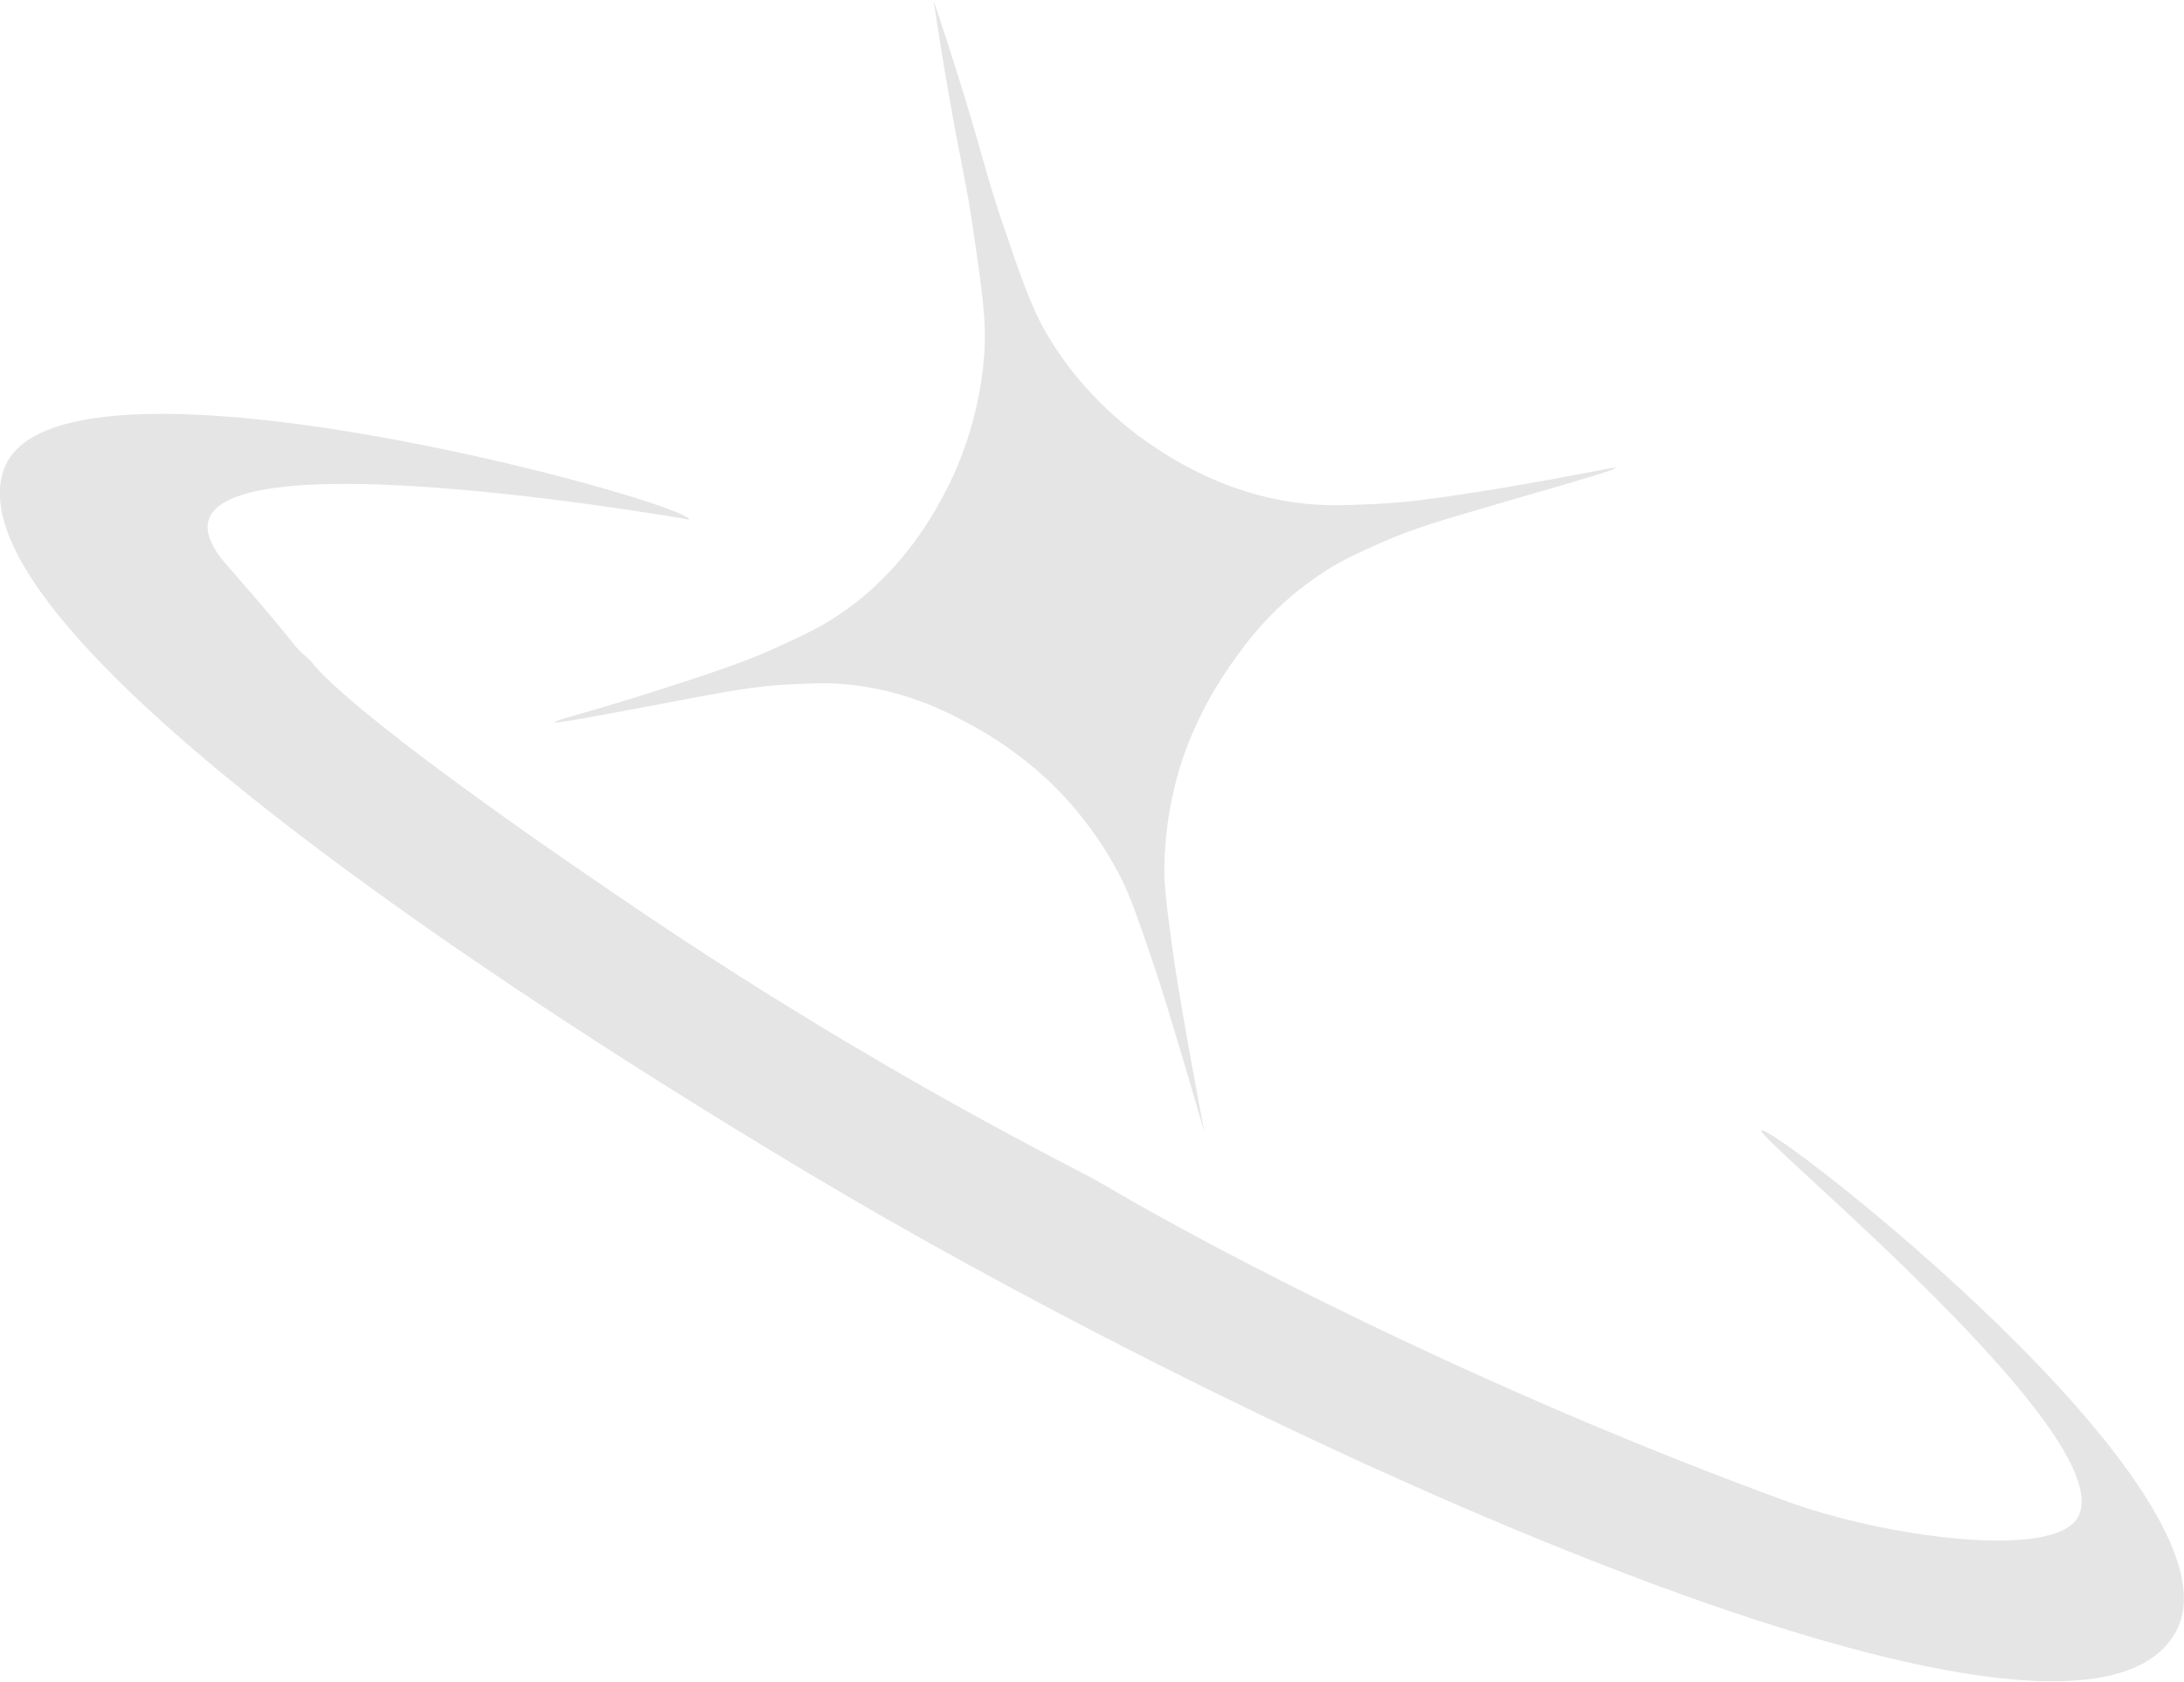 <?xml version="1.0" encoding="UTF-8"?><svg id="Layer_2" xmlns="http://www.w3.org/2000/svg" width="212.12" height="163.29" viewBox="0 0 212.12 163.29"><defs><style>.cls-1{fill:#e5e5e5;stroke-width:0px;}</style></defs><path class="cls-1" d="M171.07,109.78c-.68.61,35.69,30.29,30.63,37.73-2.66,3.92-18.71,1.73-28.13-1.71-30.09-10.99-56.13-24.68-66.75-30.98-2-1.19-20.83-10.3-44.2-26.05-30.16-20.33-32.39-24.55-32.39-24.55-2.63-2.37,0,0-8.21-9.36-12.81-14.61,44.92-4.4,44.92-4.4.07-1.66-61.93-18.86-66.61-4.76-6.39,19.26,78.36,68.41,84.89,72.15,43.76,25.13,116.99,57.99,126.17,40.49,7-13.35-39.44-49.38-40.33-48.58Z"/><path class="cls-1" d="M156.96,45.42c.04.15-3.04,1.07-9.21,2.85-.19.06-.4.12-.61.18-.18.05-.38.1-.57.16h0c-.2.06-.39.11-.57.17-5.93,1.73-8.38,2.39-11.97,3.97-2.11.94-3.57,1.58-5.4,2.76-4.97,3.19-7.69,7.02-9.19,9.18-2.86,4.11-4.17,7.77-4.64,9.19-.58,1.76-1.64,5.48-1.71,10.32-.03,1.99.26,4.07.83,8.24.13.95.48,3.42,1.77,10.59.52,2.82.95,5.17,1.26,6.82l.02.09s-.02-.05-.03-.09c-.46-1.61-1.12-3.91-1.94-6.65-2.07-6.98-2.88-9.34-3.19-10.25-1.37-3.98-2.05-5.96-2.95-7.73-2.2-4.29-4.78-7.14-6.06-8.46-1.04-1.06-3.79-3.75-8.08-6.14-2.25-1.26-6.3-3.47-11.99-4.11-2.11-.24-3.64-.16-5.88-.06-3.79.19-6.19.69-12.05,1.79-7.26,1.38-10.89,2.05-10.93,1.89-.04-.19,3.63-1.03,10.59-3.28,6.45-2.07,8.87-2.99,11.47-4.21,2.34-1.08,3.64-1.7,5.21-2.72,6.18-4,9.27-9.55,10.42-11.67,1.09-2.01,3.54-7.03,4.03-13.81.24-3.21-.2-6.21-1.08-12.22-.65-4.47-1.14-6.08-2.29-12.66-.71-4-1.21-7.29-1.53-9.4,0-.04,0-.08-.02-.13.69,2.03,1.74,5.23,2.96,9.19,1.95,6.39,2.25,8.05,3.7,12.33,1.96,5.76,2.94,8.63,4.63,11.37,3.57,5.81,8.16,9.14,10.08,10.43,2.05,1.36,7.44,4.88,15.01,5.59,1.93.18,3.4.13,6.07.02,2.97-.12,5.63-.41,12.55-1.54.21-.03.43-.07.63-.1.19-.03.38-.07.54-.1.2-.04.39-.06.56-.1,6.31-1.06,9.51-1.84,9.55-1.67Z"/></svg>